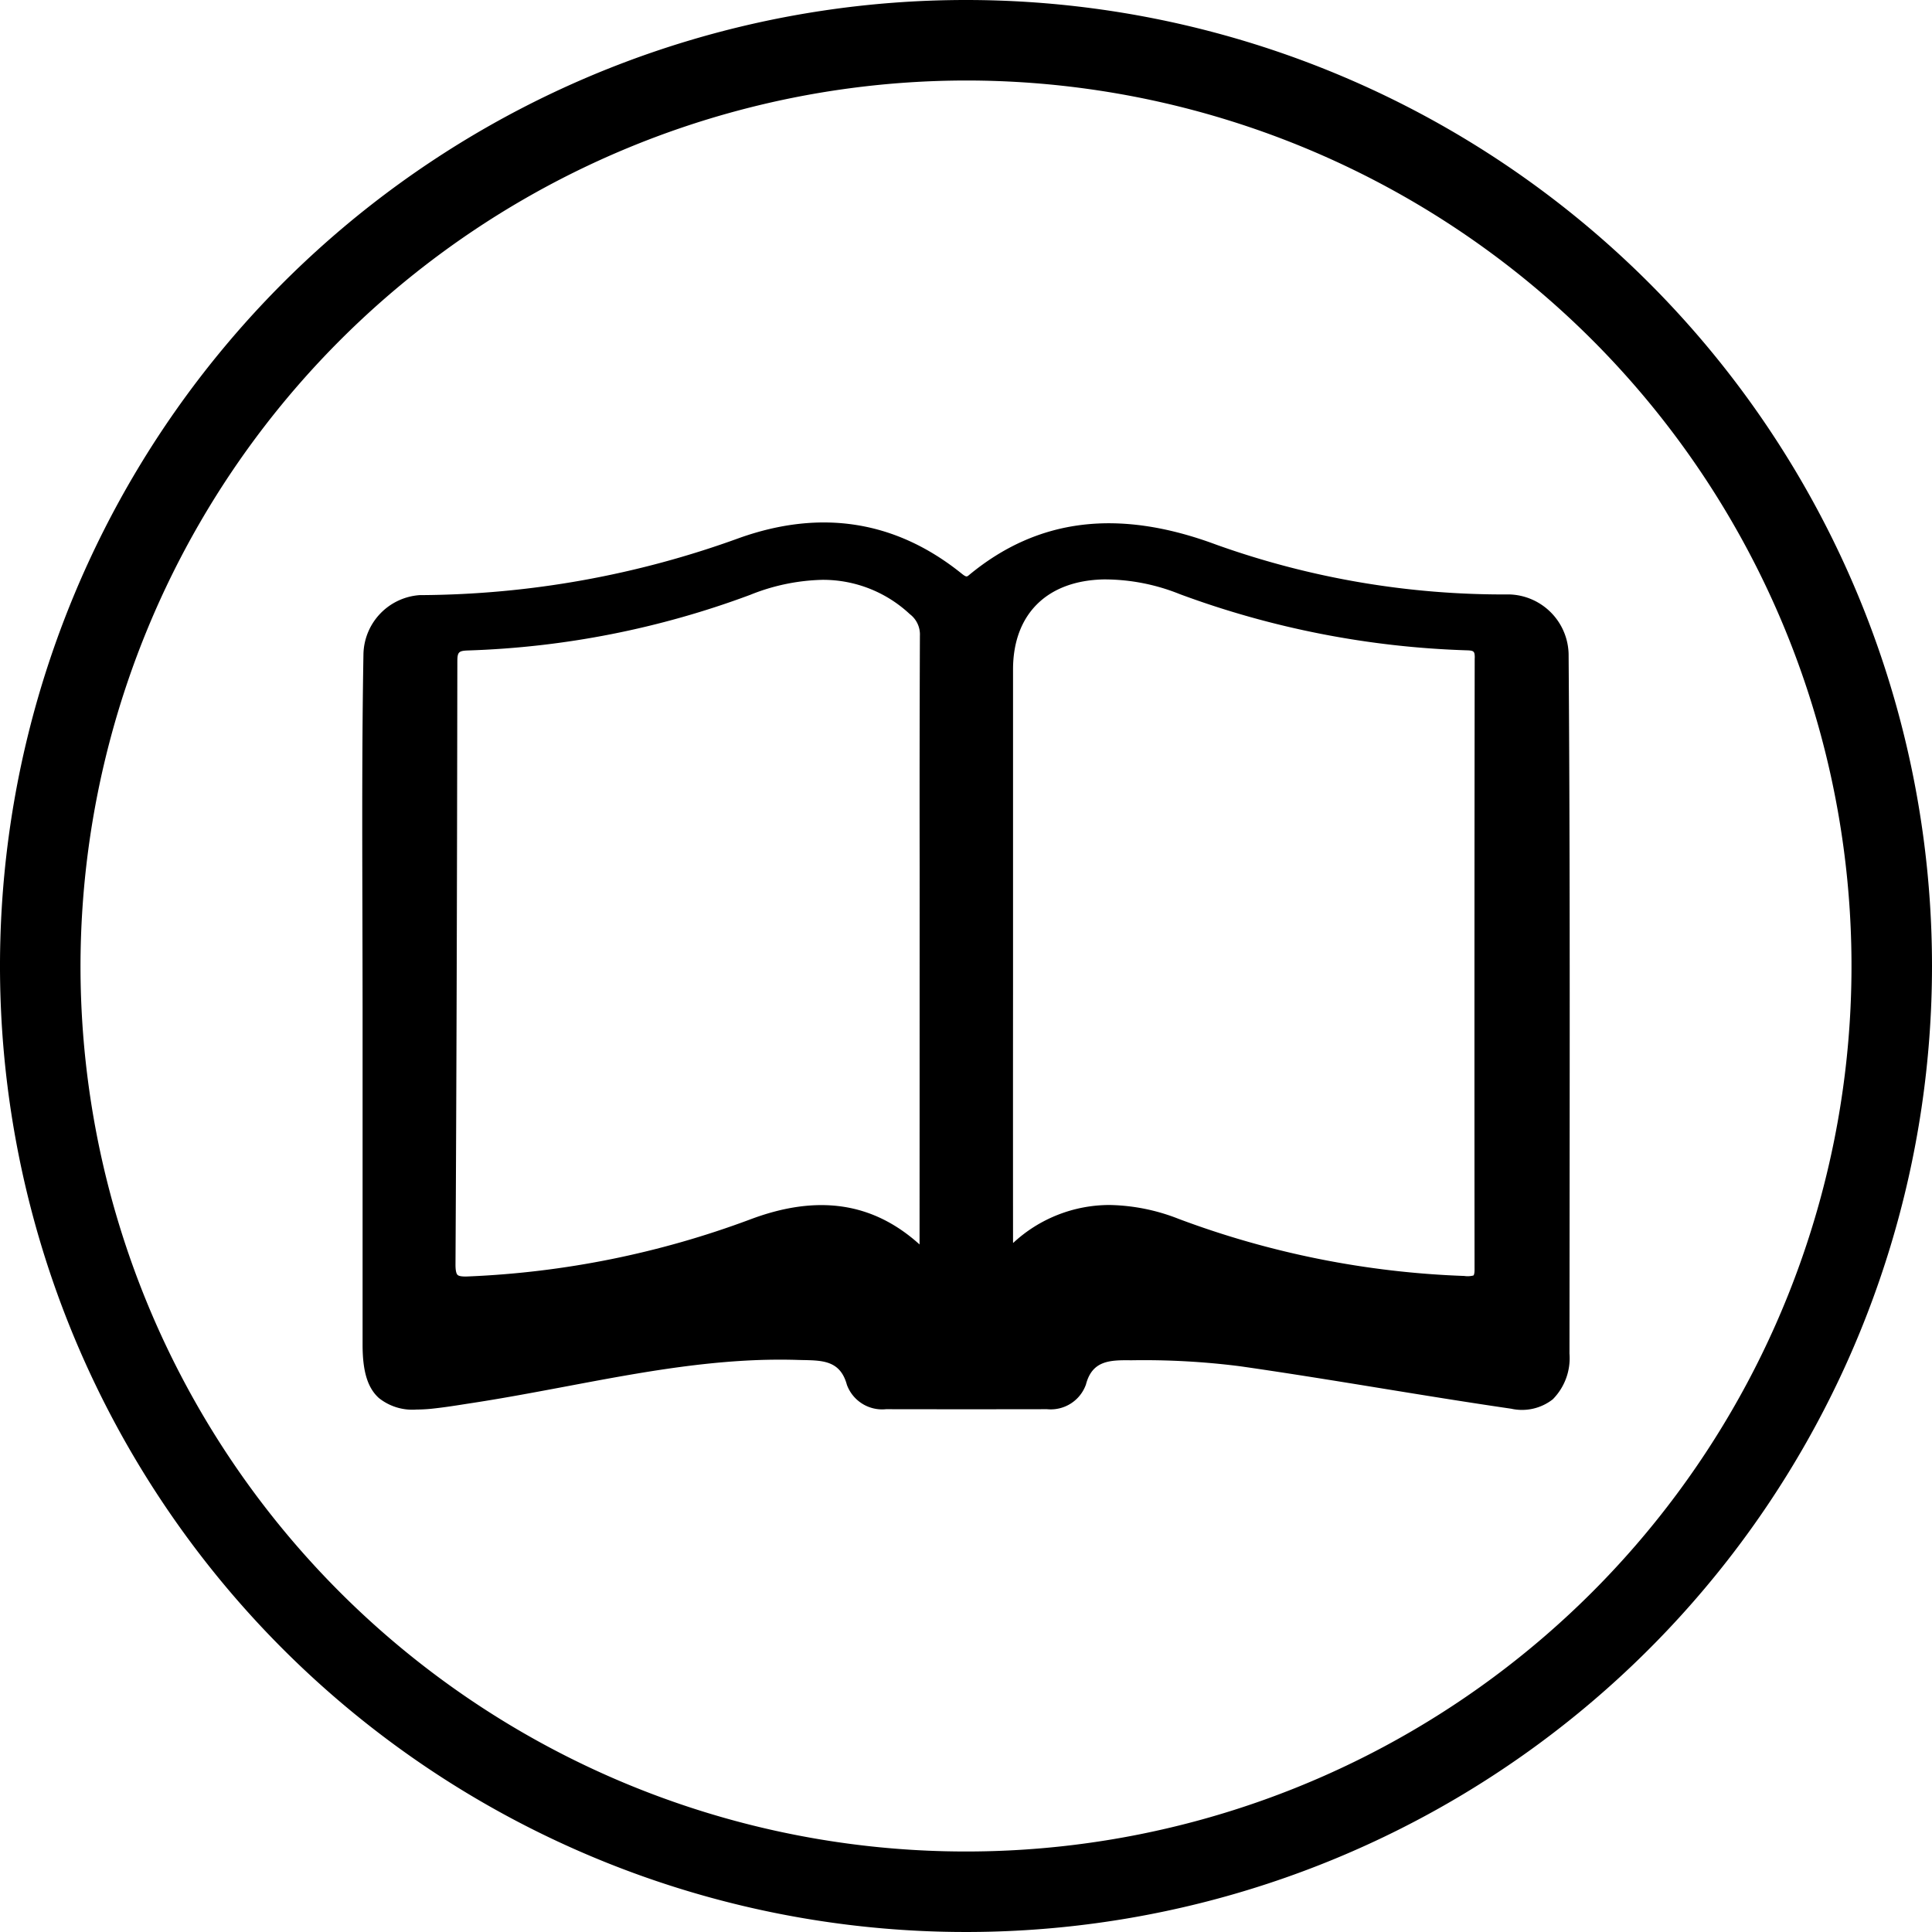 <svg xmlns="http://www.w3.org/2000/svg" width="2in" height="2in" viewBox="0 0 144 144">
  <title>Artboard 46</title>
  <path d="M116.915,48.743a4.551,4.551,0,0,0-4.423-4.438,63.516,63.516,0,0,1-21.817-3.7c-7.294-2.722-13.33-1.986-18.456,2.262-.152.128-.2.161-.547-.118C66.8,38.828,61.24,37.928,55.146,40.083a70.469,70.469,0,0,1-23.777,4.274h-.091a4.508,4.508,0,0,0-4.188,4.364c-.112,6.424-.094,12.953-.078,19.268q.009,3.52.013,7.041v25.194c0,2,.377,3.226,1.22,3.981a4,4,0,0,0,2.808.854,11.737,11.737,0,0,0,1.3-.08c.766-.085,1.527-.2,2.291-.323l.649-.1c2.289-.352,4.6-.788,6.84-1.208,5.64-1.061,11.451-2.175,17.346-1.986l.37.009c1.5.029,2.789.054,3.275,1.85a2.8,2.8,0,0,0,2.916,1.812q6,.011,12,0a2.784,2.784,0,0,0,2.9-1.839c.468-1.807,1.8-1.825,3.37-1.807a56.73,56.73,0,0,1,8.113.445c3.493.5,7.037,1.075,10.465,1.634,3.19.52,6.491,1.057,9.746,1.531a3.714,3.714,0,0,0,3.1-.7,4.353,4.353,0,0,0,1.246-3.406l.008-11C117,76.4,117.017,62.458,116.915,48.743Zm-7,.31q-.03,22.8-.011,45.59c0,.337-.071.415-.08.423a1.674,1.674,0,0,1-.689.036,67.427,67.427,0,0,1-21.283-4.253,14.687,14.687,0,0,0-5.16-1.036,10.556,10.556,0,0,0-7.18,2.833,1.046,1.046,0,0,1-.006-.111q-.007-9.5,0-18.994V49.9c0-4.113,2.524-6.624,6.754-6.714a15.058,15.058,0,0,1,5.682,1.1,67.638,67.638,0,0,0,21.414,4.186C109.864,48.491,109.922,48.551,109.92,49.053ZM68.543,73.7q0,9.494-.005,18.991c0,.021,0,.041,0,.063C65.052,89.605,60.911,89,55.886,90.9a68.086,68.086,0,0,1-21,4.239c-.434.018-.682-.018-.782-.116-.073-.067-.156-.258-.154-.771.071-13.1.114-26.955.138-44.928,0-.722.09-.816.794-.842a66.244,66.244,0,0,0,21.038-4.147,15.258,15.258,0,0,1,5.378-1.118,9.459,9.459,0,0,1,6.513,2.556,1.9,1.9,0,0,1,.753,1.614q-.033,8.63-.019,17.261Z"/>
  <path d="M72,6A66,66,0,1,1,6,72,66.074,66.074,0,0,1,72,6m0-6a72,72,0,1,0,72,72A72,72,0,0,0,72,0Z"/>
</svg>
